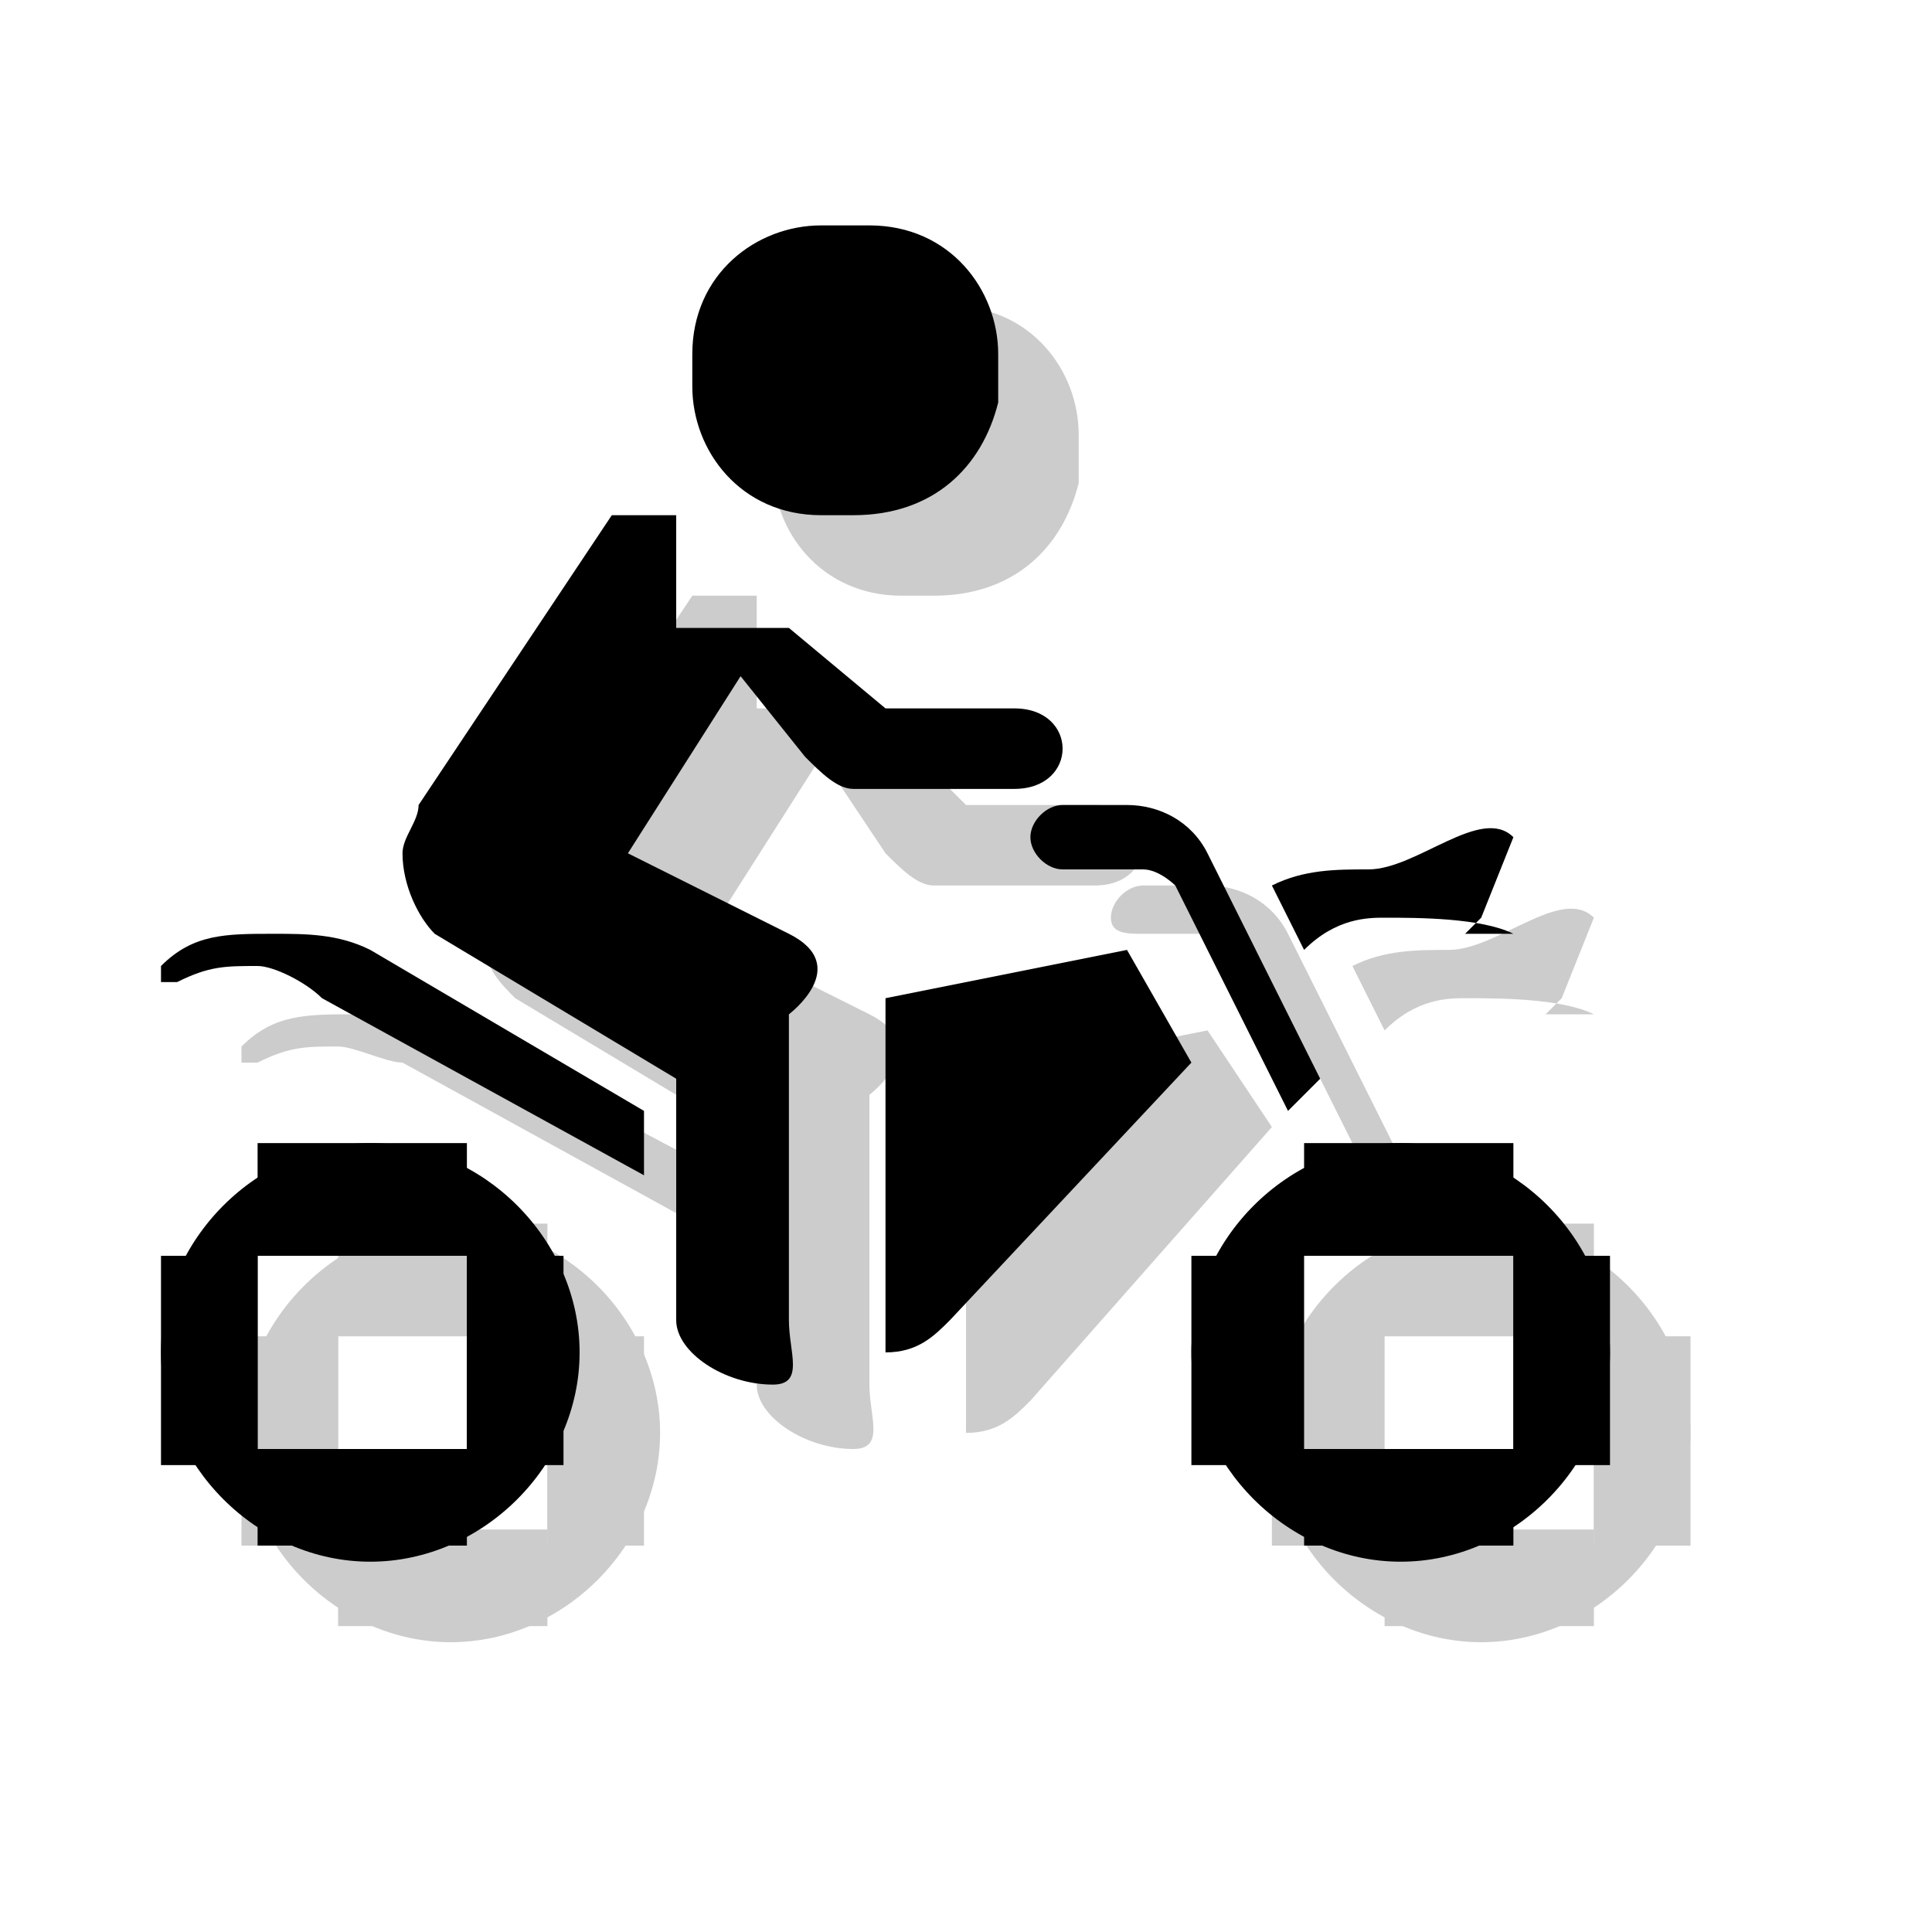 <?xml version="1.0" encoding="utf-8"?>
<!-- Generator: Adobe Illustrator 18.1.1, SVG Export Plug-In . SVG Version: 6.00 Build 0)  -->
<svg version="1.1" xmlns="http://www.w3.org/2000/svg" xmlns:xlink="http://www.w3.org/1999/xlink" x="0px" y="0px"
	 viewBox="0 0 12 12" enable-background="new 0 0 12 12" xml:space="preserve">
<g id="shadows">
	<g opacity="0.2">
		<path d="M6.4,8.7C6.3,8.8,6.2,8.9,6,8.9l0-2.2l1.5-0.3L7.9,7L6.4,8.7z"/>
		<path d="M4.7,3.7L4.7,3.7H4.3L3.1,5.5C3,5.6,3,5.7,3,5.8C3,6,3.1,6.1,3.2,6.2l1.5,0.9v1.5c0,0.2,0.3,0.4,0.6,0.4
			c0.2,0,0.1-0.2,0.1-0.4V6.8c0,0,0.4-0.3,0-0.5l-1-0.5l0.7-1.1l0.4,0.6c0.1,0.1,0.2,0.2,0.3,0.2l1,0c0.4,0,0.4-0.5,0-0.5H6L5.4,4.4
			H4.7V3.7z"/>
		<path d="M9.9,5.7L9.7,6.2L9.6,6.3l0.3,0C9.7,6.2,9.3,6.2,9.1,6.2c-0.1,0-0.3,0-0.5,0.2L8.4,6C8.6,5.9,8.8,5.9,9,5.9
			C9.3,5.9,9.7,5.5,9.9,5.7z"/>
		<path d="M2.8,6.4l1.7,0.9l0,0.4l-2-1.1C2.4,6.6,2.2,6.5,2.1,6.5c-0.2,0-0.3,0-0.5,0.1l0,0L1.5,6.6l0-0.1c0.2-0.2,0.4-0.2,0.7-0.2
			C2.4,6.3,2.6,6.3,2.8,6.4z"/>
		<path d="M8.7,7.2L8,5.8C7.9,5.6,7.7,5.5,7.5,5.5H7.1C7,5.5,6.9,5.6,6.9,5.7S7,5.8,7.1,5.8l0.5,0c0.1,0,0.2,0.1,0.2,0.1l0.7,1.4
			L8.7,7.2z"/>
		<rect x="2.1" y="7.6" width="1.3" height="0.6"/>
		<rect x="3.4" y="8.3" width="0.6" height="1.3"/>
		<rect x="2.1" y="9.5" width="1.3" height="0.6"/>
		<rect x="1.5" y="8.3" width="0.6" height="1.3"/>
		<rect x="8.6" y="7.6" width="1.3" height="0.6"/>
		<rect x="9.9" y="8.3" width="0.6" height="1.3"/>
		<rect x="8.6" y="9.5" width="1.3" height="0.6"/>
		<rect x="7.9" y="8.3" width="0.6" height="1.3"/>
		<path d="M4.1,8.9c0,0.7-0.6,1.3-1.3,1.3S1.5,9.6,1.5,8.9c0-0.7,0.6-1.3,1.3-1.3S4.1,8.2,4.1,8.9z M3.4,8.3H2.1v1.3h1.3V8.3z"/>
		<path d="M10.5,8.9c0,0.7-0.6,1.3-1.3,1.3S7.9,9.6,7.9,8.9c0-0.7,0.6-1.3,1.3-1.3S10.5,8.2,10.5,8.9z M9.9,8.3H8.6v1.3h1.3V8.3z"/>
		<path d="M5.8,3.7H5.6c-0.5,0-0.8-0.4-0.8-0.8V2.7c0-0.5,0.4-0.8,0.8-0.8h0.3c0.5,0,0.8,0.4,0.8,0.8v0.3C6.6,3.4,6.3,3.7,5.8,3.7z"
			/>
	</g>
</g>
<g id="icons">
	<g>
		<path d="M5.9,8.2C5.8,8.3,5.7,8.4,5.5,8.4l0-2.2l1.5-0.3l0.4,0.7L5.9,8.2z"/>
		<path d="M4.2,3.2L4.2,3.2H3.8L2.6,5c0,0.1-0.1,0.2-0.1,0.3c0,0.2,0.1,0.4,0.2,0.5l1.5,0.9v1.5c0,0.2,0.3,0.4,0.6,0.4
			c0.2,0,0.1-0.2,0.1-0.4V6.3c0,0,0.4-0.3,0-0.5l-1-0.5l0.7-1.1L5,4.7c0.1,0.1,0.2,0.2,0.3,0.2l1,0c0.4,0,0.4-0.5,0-0.5H5.5L4.9,3.9
			H4.2V3.2z"/>
		<path d="M9.4,5.2L9.2,5.7L9.1,5.8l0.3,0C9.2,5.7,8.8,5.7,8.6,5.7c-0.1,0-0.3,0-0.5,0.2L7.9,5.5c0.2-0.1,0.4-0.1,0.6-0.1
			C8.8,5.4,9.2,5,9.4,5.2z"/>
		<path d="M2.3,5.9L4,6.9l0,0.4l-2-1.1C1.9,6.1,1.7,6,1.6,6c-0.2,0-0.3,0-0.5,0.1l0,0L1,6.1L1,6c0.2-0.2,0.4-0.2,0.7-0.2
			C1.9,5.8,2.1,5.8,2.3,5.9z"/>
		<path d="M8.2,6.7L7.5,5.3C7.4,5.1,7.2,5,7,5H6.6C6.5,5,6.4,5.1,6.4,5.2s0.1,0.2,0.2,0.2l0.5,0c0.1,0,0.2,0.1,0.2,0.1l0.7,1.4
			L8.2,6.7z"/>
		<rect x="1.6" y="7.1" width="1.3" height="0.6"/>
		<rect x="2.9" y="7.8" width="0.6" height="1.3"/>
		<rect x="1.6" y="9" width="1.3" height="0.6"/>
		<rect x="1" y="7.8" width="0.6" height="1.3"/>
		<rect x="8.1" y="7.1" width="1.3" height="0.6"/>
		<rect x="9.4" y="7.8" width="0.6" height="1.3"/>
		<rect x="8.1" y="9" width="1.3" height="0.6"/>
		<rect x="7.4" y="7.8" width="0.6" height="1.3"/>
		<path d="M3.6,8.4c0,0.7-0.6,1.3-1.3,1.3S1,9.1,1,8.4s0.6-1.3,1.3-1.3S3.6,7.7,3.6,8.4z M2.9,7.8H1.6V9h1.3V7.8z"/>
		<path d="M10,8.4c0,0.7-0.6,1.3-1.3,1.3S7.4,9.1,7.4,8.4S8,7.1,8.7,7.1S10,7.7,10,8.4z M9.4,7.8H8.1V9h1.3V7.8z"/>
		<path d="M5.3,3.2H5.1c-0.5,0-0.8-0.4-0.8-0.8V2.2c0-0.5,0.4-0.8,0.8-0.8h0.3c0.5,0,0.8,0.4,0.8,0.8v0.3C6.1,2.9,5.8,3.2,5.3,3.2z"
			/>
	</g>
</g>
</svg>
